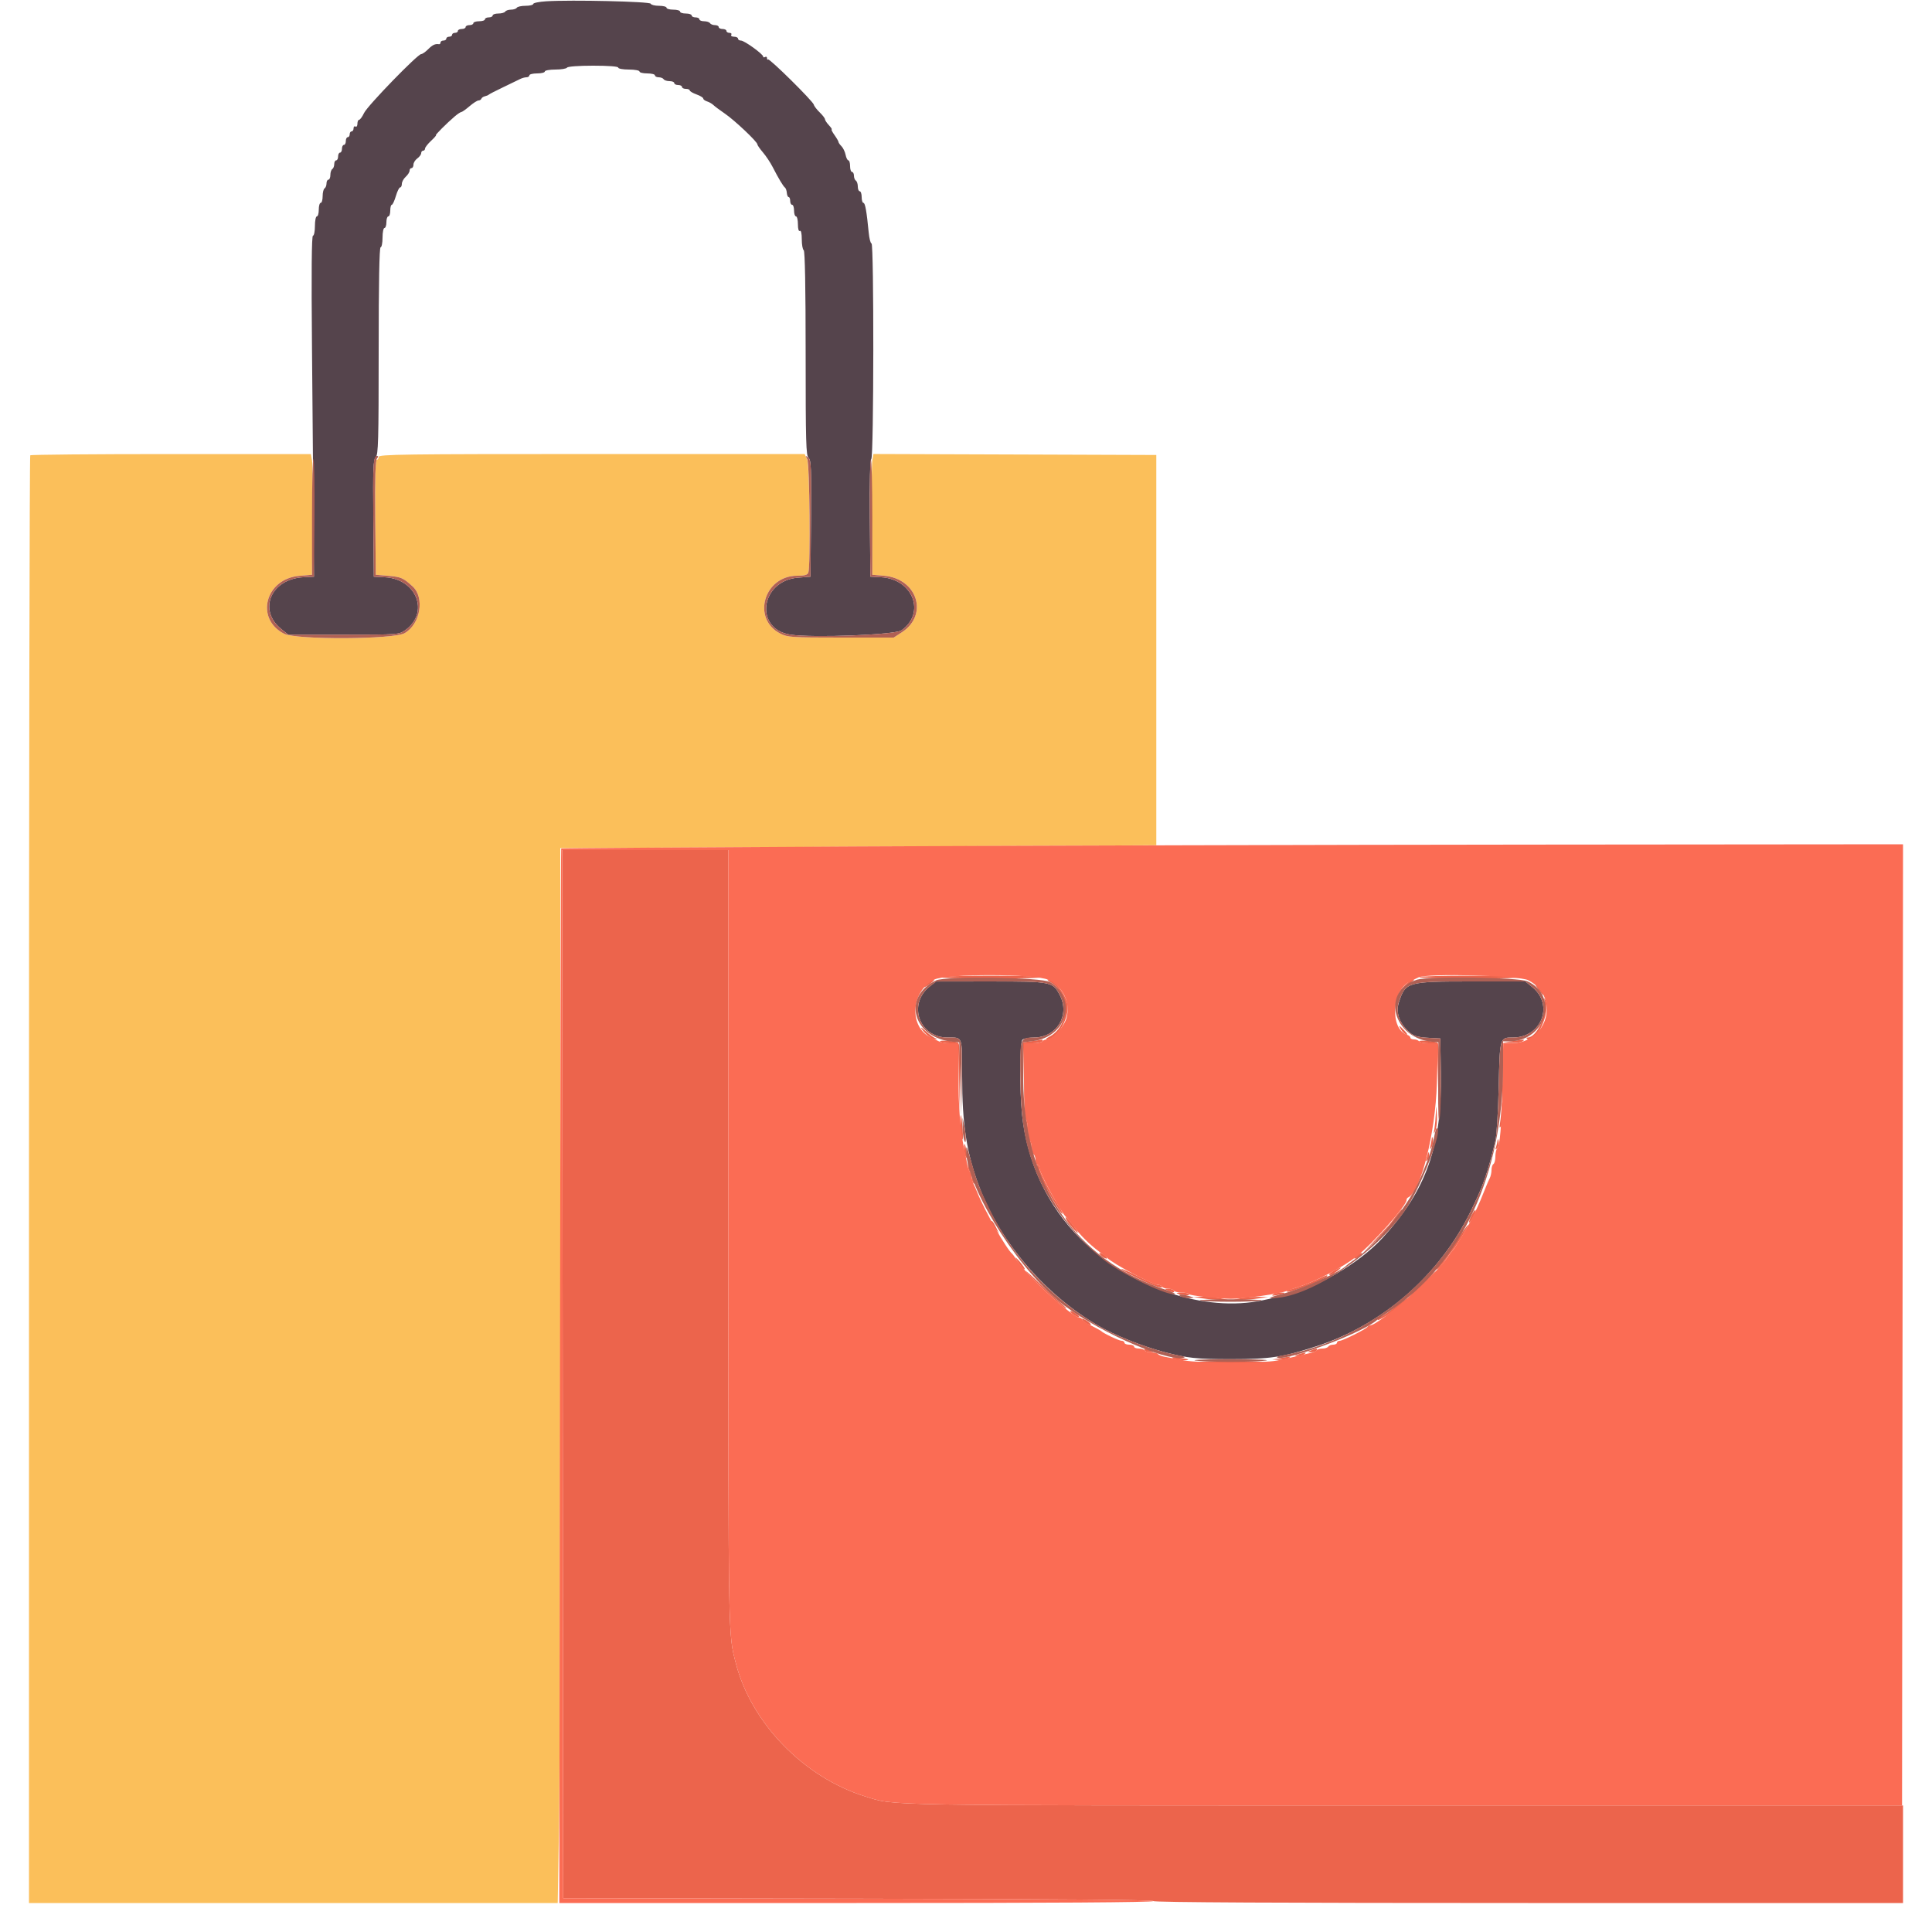 <svg id="svg" version="1.1" xmlns="http://www.w3.org/2000/svg" xmlns:xlink="http://www.w3.org/1999/xlink" width="400" height="400" viewBox="0, 0, 400,400"><g id="svgg"><path id="path0" d="M6.264 94.269 C 6.119 94.414,6.000 161.913,6.000 244.267 L 6.000 394.000 60.735 394.000 L 115.470 394.000 115.735 378.334 C 115.881 369.718,116.000 320.578,116.000 269.134 L 116.000 175.600 127.900 175.541 C 134.445 175.509,162.210 175.374,189.600 175.241 L 239.400 175.000 239.400 134.600 L 239.400 94.200 210.119 94.097 L 180.837 93.995 180.603 95.297 C 180.474 96.014,180.420 101.640,180.484 107.800 L 180.600 119.000 183.000 119.200 C 189.927 119.777,192.309 127.287,186.715 130.914 L 185.040 132.000 174.104 132.000 C 163.885 132.000,163.063 131.946,161.568 131.184 C 155.570 128.124,158.163 119.200,165.051 119.200 C 166.564 119.200,167.179 119.031,167.357 118.567 C 167.854 117.272,167.624 96.210,167.100 95.083 L 166.600 94.006 122.500 94.003 C 83.565 94.000,78.400 94.070,78.400 94.600 C 78.400 94.930,78.217 95.200,77.994 95.200 C 77.726 95.200,77.624 99.247,77.694 107.100 L 77.800 119.000 80.493 119.231 C 83.045 119.451,83.483 119.644,85.424 121.408 C 87.978 123.728,87.037 129.234,83.770 131.093 C 81.477 132.398,61.337 132.494,58.824 131.212 C 52.753 128.115,54.923 119.833,61.965 119.227 L 64.600 119.000 64.716 107.800 C 64.780 101.640,64.727 96.019,64.599 95.308 L 64.367 94.017 35.448 94.011 C 19.542 94.007,6.410 94.124,6.264 94.269 " stroke="none" fill="#fbbf5a" fill-rule="evenodd"></path><path id="path1" d="M113.100 0.267 C 111.615 0.360,110.400 0.608,110.400 0.818 C 110.400 1.028,109.691 1.200,108.824 1.200 C 107.957 1.200,107.136 1.380,107.000 1.600 C 106.864 1.820,106.324 2.000,105.800 2.000 C 105.276 2.000,104.736 2.180,104.600 2.400 C 104.464 2.620,103.823 2.800,103.176 2.800 C 102.529 2.800,102.000 2.980,102.000 3.200 C 102.000 3.420,101.640 3.600,101.200 3.600 C 100.760 3.600,100.400 3.780,100.400 4.000 C 100.400 4.220,99.860 4.400,99.200 4.400 C 98.540 4.400,98.000 4.580,98.000 4.800 C 98.000 5.020,97.640 5.200,97.200 5.200 C 96.760 5.200,96.400 5.380,96.400 5.600 C 96.400 5.820,96.040 6.000,95.600 6.000 C 95.160 6.000,94.800 6.180,94.800 6.400 C 94.800 6.620,94.530 6.800,94.200 6.800 C 93.870 6.800,93.600 6.980,93.600 7.200 C 93.600 7.420,93.330 7.600,93.000 7.600 C 92.670 7.600,92.400 7.780,92.400 8.000 C 92.400 8.220,92.130 8.400,91.800 8.400 C 91.470 8.400,91.200 8.580,91.200 8.800 C 91.200 9.020,91.065 9.179,90.900 9.153 C 90.104 9.027,89.555 9.281,88.636 10.200 C 88.086 10.750,87.440 11.200,87.201 11.200 C 86.458 11.200,76.092 21.885,75.381 23.384 C 75.011 24.163,74.549 24.800,74.354 24.800 C 74.159 24.800,74.000 25.171,74.000 25.624 C 74.000 26.077,73.820 26.336,73.600 26.200 C 73.380 26.064,73.200 26.233,73.200 26.576 C 73.200 26.919,73.020 27.200,72.800 27.200 C 72.580 27.200,72.400 27.470,72.400 27.800 C 72.400 28.130,72.220 28.400,72.000 28.400 C 71.780 28.400,71.600 28.760,71.600 29.200 C 71.600 29.640,71.420 30.000,71.200 30.000 C 70.980 30.000,70.800 30.360,70.800 30.800 C 70.800 31.240,70.620 31.600,70.400 31.600 C 70.180 31.600,70.000 31.960,70.000 32.400 C 70.000 32.840,69.820 33.200,69.600 33.200 C 69.380 33.200,69.200 33.549,69.200 33.976 C 69.200 34.403,69.020 34.864,68.800 35.000 C 68.580 35.136,68.400 35.687,68.400 36.224 C 68.400 36.761,68.220 37.200,68.000 37.200 C 67.780 37.200,67.600 37.549,67.600 37.976 C 67.600 38.403,67.420 38.864,67.200 39.000 C 66.980 39.136,66.800 39.867,66.800 40.624 C 66.800 41.381,66.620 42.000,66.400 42.000 C 66.180 42.000,66.000 42.630,66.000 43.400 C 66.000 44.170,65.820 44.800,65.600 44.800 C 65.380 44.800,65.200 45.700,65.200 46.800 C 65.200 47.900,65.017 48.800,64.794 48.800 C 64.521 48.800,64.454 56.325,64.591 71.700 C 64.703 84.295,64.841 100.180,64.898 107.000 L 65.000 119.400 62.800 119.514 C 56.108 119.862,53.348 126.267,58.195 130.200 L 59.674 131.400 71.137 131.400 C 82.499 131.400,82.612 131.392,83.906 130.468 C 88.961 126.863,86.286 119.862,79.722 119.521 L 77.400 119.400 77.294 107.334 C 77.204 96.994,77.275 95.182,77.794 94.663 C 78.320 94.137,78.400 91.234,78.400 72.629 C 78.400 58.610,78.538 51.200,78.800 51.200 C 79.020 51.200,79.200 50.300,79.200 49.200 C 79.200 48.100,79.380 47.200,79.600 47.200 C 79.820 47.200,80.000 46.660,80.000 46.000 C 80.000 45.340,80.180 44.800,80.400 44.800 C 80.620 44.800,80.800 44.260,80.800 43.600 C 80.800 42.940,80.941 42.400,81.113 42.400 C 81.285 42.400,81.665 41.590,81.957 40.600 C 82.249 39.610,82.648 38.800,82.844 38.800 C 83.040 38.800,83.200 38.468,83.200 38.062 C 83.200 37.656,83.560 36.998,84.000 36.600 C 84.440 36.202,84.800 35.634,84.800 35.338 C 84.800 35.042,84.980 34.800,85.200 34.800 C 85.420 34.800,85.600 34.480,85.600 34.088 C 85.600 33.697,85.960 33.117,86.400 32.800 C 86.840 32.483,87.200 31.993,87.200 31.712 C 87.200 31.430,87.380 31.200,87.600 31.200 C 87.820 31.200,88.000 31.002,88.000 30.760 C 88.000 30.519,88.559 29.799,89.242 29.160 C 89.926 28.522,90.383 28.000,90.258 28.000 C 90.009 28.000,92.477 25.528,94.151 24.100 C 94.731 23.605,95.340 23.200,95.503 23.199 C 95.666 23.199,96.430 22.659,97.200 22.000 C 97.970 21.341,98.810 20.801,99.067 20.801 C 99.323 20.800,99.593 20.634,99.667 20.430 C 99.740 20.227,100.070 20.002,100.400 19.930 C 100.730 19.859,101.090 19.706,101.200 19.592 C 101.310 19.477,102.660 18.784,104.200 18.050 C 105.740 17.316,107.313 16.555,107.695 16.358 C 108.077 16.161,108.662 16.000,108.995 16.000 C 109.328 16.000,109.600 15.820,109.600 15.600 C 109.600 15.380,110.320 15.200,111.200 15.200 C 112.080 15.200,112.800 15.020,112.800 14.800 C 112.800 14.580,113.779 14.400,114.976 14.400 C 116.173 14.400,117.264 14.220,117.400 14.000 C 117.544 13.767,119.804 13.600,122.824 13.600 C 126.008 13.600,128.000 13.754,128.000 14.000 C 128.000 14.220,128.990 14.400,130.200 14.400 C 131.410 14.400,132.400 14.580,132.400 14.800 C 132.400 15.020,133.120 15.200,134.000 15.200 C 134.880 15.200,135.600 15.380,135.600 15.600 C 135.600 15.820,135.949 16.000,136.376 16.000 C 136.803 16.000,137.264 16.180,137.400 16.400 C 137.536 16.620,138.087 16.800,138.624 16.800 C 139.161 16.800,139.600 16.980,139.600 17.200 C 139.600 17.420,139.960 17.600,140.400 17.600 C 140.840 17.600,141.200 17.780,141.200 18.000 C 141.200 18.220,141.560 18.400,142.000 18.400 C 142.440 18.400,142.800 18.544,142.800 18.720 C 142.800 18.895,143.430 19.267,144.200 19.546 C 144.970 19.824,145.600 20.208,145.600 20.399 C 145.600 20.590,145.959 20.860,146.398 20.999 C 146.836 21.138,147.421 21.474,147.698 21.745 C 147.974 22.016,149.050 22.820,150.090 23.531 C 152.118 24.919,156.799 29.346,156.801 29.878 C 156.801 30.055,157.320 30.807,157.954 31.548 C 158.588 32.289,159.488 33.639,159.954 34.548 C 161.182 36.942,162.154 38.566,162.520 38.836 C 162.696 38.966,162.869 39.461,162.905 39.936 C 162.941 40.411,163.112 40.800,163.285 40.800 C 163.458 40.800,163.600 41.160,163.600 41.600 C 163.600 42.040,163.780 42.400,164.000 42.400 C 164.220 42.400,164.400 42.940,164.400 43.600 C 164.400 44.260,164.580 44.800,164.800 44.800 C 165.020 44.800,165.200 45.531,165.200 46.424 C 165.200 47.404,165.358 47.949,165.600 47.800 C 165.846 47.648,166.000 48.321,166.000 49.553 C 166.000 50.653,166.180 51.664,166.400 51.800 C 166.658 51.960,166.800 59.521,166.800 73.175 C 166.800 91.556,166.879 94.367,167.406 94.805 C 167.927 95.237,167.997 96.995,167.906 107.354 L 167.800 119.400 165.200 119.607 C 157.400 120.230,156.098 130.273,163.671 131.399 C 168.363 132.097,185.346 131.438,186.651 130.508 C 191.723 126.890,189.004 119.857,182.400 119.514 L 180.200 119.400 180.094 107.426 C 180.026 99.715,180.132 95.308,180.394 95.046 C 180.917 94.523,180.959 50.400,180.436 50.400 C 180.235 50.400,179.972 49.365,179.851 48.100 C 179.437 43.775,179.119 42.000,178.760 42.000 C 178.562 42.000,178.400 41.460,178.400 40.800 C 178.400 40.140,178.220 39.600,178.000 39.600 C 177.780 39.600,177.600 39.161,177.600 38.624 C 177.600 38.087,177.420 37.536,177.200 37.400 C 176.980 37.264,176.800 36.803,176.800 36.376 C 176.800 35.949,176.620 35.600,176.400 35.600 C 176.180 35.600,176.000 35.060,176.000 34.400 C 176.000 33.740,175.843 33.200,175.650 33.200 C 175.458 33.200,175.196 32.682,175.070 32.048 C 174.943 31.415,174.560 30.618,174.220 30.277 C 173.879 29.936,173.600 29.537,173.600 29.390 C 173.600 29.244,173.228 28.601,172.773 27.962 C 172.318 27.323,172.055 26.800,172.188 26.800 C 172.322 26.800,172.064 26.406,171.616 25.925 C 171.167 25.443,170.800 24.885,170.800 24.685 C 170.800 24.485,170.305 23.842,169.700 23.257 C 169.095 22.671,168.552 21.959,168.493 21.674 C 168.347 20.973,159.302 12.031,159.022 12.312 C 158.900 12.434,158.800 12.313,158.800 12.043 C 158.800 11.773,158.620 11.664,158.400 11.800 C 158.180 11.936,158.000 11.895,158.000 11.709 C 158.000 11.202,154.114 8.400,153.410 8.400 C 153.075 8.400,152.800 8.220,152.800 8.000 C 152.800 7.780,152.429 7.600,151.976 7.600 C 151.523 7.600,151.264 7.420,151.400 7.200 C 151.536 6.980,151.367 6.800,151.024 6.800 C 150.681 6.800,150.400 6.620,150.400 6.400 C 150.400 6.180,150.040 6.000,149.600 6.000 C 149.160 6.000,148.800 5.820,148.800 5.600 C 148.800 5.380,148.451 5.200,148.024 5.200 C 147.597 5.200,147.136 5.020,147.000 4.800 C 146.864 4.580,146.313 4.400,145.776 4.400 C 145.239 4.400,144.800 4.220,144.800 4.000 C 144.800 3.780,144.440 3.600,144.000 3.600 C 143.560 3.600,143.200 3.420,143.200 3.200 C 143.200 2.980,142.660 2.800,142.000 2.800 C 141.340 2.800,140.800 2.620,140.800 2.400 C 140.800 2.180,140.170 2.000,139.400 2.000 C 138.630 2.000,138.000 1.820,138.000 1.600 C 138.000 1.380,137.295 1.200,136.433 1.200 C 135.572 1.200,134.802 1.005,134.722 0.767 C 134.571 0.314,118.342 -0.061,113.100 0.267 M192.490 204.241 C 187.880 207.875,190.278 214.800,196.147 214.800 C 199.359 214.800,199.200 214.384,199.200 222.778 C 199.200 232.834,200.132 238.819,202.785 245.800 C 207.151 257.289,216.411 268.078,227.400 274.479 C 230.771 276.443,236.437 278.708,241.000 279.917 C 245.796 281.187,247.780 281.400,254.800 281.400 C 262.932 281.400,265.539 281.007,272.600 278.713 C 286.239 274.284,297.957 264.067,304.384 251.000 C 307.104 245.471,307.938 243.104,309.600 236.200 C 309.865 235.100,310.176 230.060,310.291 225.000 C 310.524 214.733,310.505 214.800,313.269 214.800 C 319.137 214.800,321.745 208.086,317.299 204.421 L 315.818 203.200 304.689 203.200 C 291.396 203.200,291.005 203.310,289.648 207.445 C 288.993 209.441,289.553 211.413,291.290 213.231 C 292.498 214.496,293.218 214.740,296.200 214.895 L 298.200 215.000 298.316 222.200 C 298.558 237.272,295.314 246.414,286.200 256.346 C 281.349 261.631,272.145 266.947,265.400 268.359 C 264.300 268.589,262.555 268.962,261.523 269.189 C 249.491 271.826,233.849 266.584,223.758 256.534 C 216.880 249.684,212.633 240.686,211.609 230.800 C 211.064 225.539,211.108 215.852,211.680 215.280 C 211.944 215.016,213.033 214.800,214.100 214.800 C 218.763 214.800,221.575 210.205,219.439 206.076 C 217.975 203.244,217.751 203.200,205.138 203.204 L 193.800 203.209 192.490 204.241 " stroke="none" fill="#55444c" fill-rule="evenodd"></path><path id="path2" d="M116.499 284.500 L 116.600 393.000 177.700 393.101 C 217.968 393.168,238.800 393.338,238.800 393.601 C 238.800 393.865,265.099 394.000,316.400 394.000 L 394.000 394.000 394.000 383.900 L 394.000 373.800 290.500 373.800 C 180.653 373.800,185.416 373.879,179.200 371.958 C 166.501 368.033,155.555 356.797,152.355 344.400 C 150.757 338.212,150.800 340.626,150.800 256.500 L 150.800 176.000 133.599 176.000 L 116.399 176.000 116.499 284.500 M194.539 202.306 C 194.285 202.468,199.083 202.600,205.201 202.600 C 211.319 202.600,216.116 202.468,215.862 202.306 C 215.608 202.144,210.810 202.012,205.200 202.012 C 199.590 202.012,194.792 202.144,194.539 202.306 M293.862 202.300 C 293.760 202.465,298.592 202.600,304.600 202.600 C 310.608 202.600,315.316 202.468,315.062 202.306 C 314.452 201.918,294.101 201.912,293.862 202.300 M192.000 203.600 C 191.450 204.030,191.152 204.386,191.337 204.391 C 191.522 204.396,192.131 204.040,192.691 203.600 C 193.250 203.160,193.549 202.804,193.354 202.809 C 193.159 202.814,192.550 203.170,192.000 203.600 M217.611 203.450 C 221.656 205.962,221.394 212.518,217.161 214.694 C 216.498 215.035,216.405 215.190,216.860 215.194 C 218.894 215.212,221.539 210.508,220.981 207.867 C 220.498 205.581,218.234 202.766,216.914 202.811 C 216.741 202.816,217.055 203.104,217.611 203.450 M291.383 203.509 C 290.933 203.889,290.311 204.560,290.000 205.000 C 289.689 205.440,290.145 205.170,291.013 204.400 C 291.881 203.630,292.668 202.955,292.762 202.900 C 292.856 202.845,292.768 202.804,292.567 202.809 C 292.365 202.814,291.832 203.129,291.383 203.509 M318.399 204.700 C 318.922 205.415,319.413 206.000,319.489 206.000 C 319.793 206.000,318.801 204.500,318.145 203.967 C 317.713 203.616,317.810 203.896,318.399 204.700 M319.813 207.694 C 320.225 210.477,318.072 214.800,316.274 214.800 C 316.050 214.800,315.976 214.910,316.110 215.044 C 317.767 216.701,321.181 209.581,319.968 207.000 C 319.687 206.404,319.648 206.581,319.813 207.694 M190.800 213.000 C 191.648 214.201,192.925 215.185,193.600 215.160 C 194.133 215.139,194.133 215.113,193.600 214.919 C 193.270 214.800,192.378 214.139,191.617 213.451 C 190.857 212.763,190.489 212.560,190.800 213.000 M290.088 213.192 C 290.360 213.628,290.852 214.088,291.182 214.214 C 291.512 214.341,291.349 213.984,290.821 213.422 C 289.669 212.197,289.417 212.117,290.088 213.192 M194.624 215.638 C 194.747 215.837,195.643 216.000,196.615 216.000 L 198.382 216.000 198.501 223.300 L 198.619 230.600 198.710 223.287 C 198.778 217.722,198.681 215.938,198.300 215.820 C 197.068 215.440,194.420 215.308,194.624 215.638 M213.600 215.560 L 211.800 215.800 211.784 221.600 L 211.768 227.400 211.895 221.700 L 212.021 216.000 213.787 216.000 C 214.758 216.000,215.664 215.820,215.800 215.600 C 215.936 215.380,215.902 215.227,215.724 215.260 C 215.546 215.293,214.590 215.428,213.600 215.560 M293.824 215.638 C 293.947 215.837,294.842 216.000,295.813 216.000 L 297.580 216.000 297.701 222.300 L 297.822 228.600 297.911 222.287 C 297.978 217.523,297.877 215.937,297.500 215.820 C 296.268 215.440,293.620 215.308,293.824 215.638 M312.800 215.600 L 311.000 215.880 312.800 215.934 C 313.790 215.963,314.870 215.813,315.200 215.600 C 315.905 215.145,315.729 215.145,312.800 215.600 M310.877 229.250 C 310.835 230.268,310.698 231.707,310.573 232.450 C 310.390 233.543,310.432 233.667,310.792 233.101 C 311.044 232.707,311.176 231.312,311.096 229.901 C 310.979 227.841,310.941 227.726,310.877 229.250 M297.276 230.450 C 297.234 231.468,297.105 232.907,296.989 233.650 C 296.797 234.882,296.816 234.914,297.207 234.018 C 297.442 233.478,297.571 232.038,297.493 230.818 C 297.355 228.665,297.349 228.655,297.276 230.450 M198.828 232.833 C 198.844 234.025,199.002 235.360,199.180 235.800 C 199.365 236.258,199.416 235.402,199.299 233.800 C 199.050 230.400,198.790 229.865,198.828 232.833 M212.228 233.061 C 212.597 235.103,212.800 235.255,212.800 233.490 C 212.800 232.697,212.609 231.929,212.374 231.784 C 212.085 231.605,212.038 232.012,212.228 233.061 M296.449 235.600 C 296.416 235.930,296.289 236.650,296.167 237.200 C 295.975 238.064,296.007 238.103,296.399 237.488 C 296.648 237.097,296.775 236.377,296.681 235.888 C 296.586 235.400,296.482 235.270,296.449 235.600 M310.054 236.067 C 310.025 236.434,309.884 237.064,309.741 237.467 C 309.541 238.033,309.595 238.096,309.975 237.746 C 310.246 237.497,310.387 236.867,310.288 236.346 C 310.190 235.826,310.084 235.700,310.054 236.067 M212.828 236.276 C 212.918 237.315,213.544 238.196,213.572 237.324 C 213.587 236.842,213.420 236.336,213.200 236.200 C 212.980 236.064,212.813 236.098,212.828 236.276 M199.606 237.833 C 199.609 238.475,199.784 239.270,199.995 239.600 C 200.255 240.009,200.299 239.690,200.132 238.600 C 199.829 236.623,199.598 236.286,199.606 237.833 M295.646 238.667 C 295.621 238.924,295.484 239.464,295.341 239.867 C 295.140 240.436,295.194 240.497,295.579 240.142 C 295.852 239.891,295.989 239.351,295.884 238.942 C 295.779 238.534,295.672 238.410,295.646 238.667 M200.400 241.310 C 200.400 241.883,200.587 242.468,200.816 242.610 C 201.089 242.779,201.138 242.477,200.960 241.734 C 200.592 240.201,200.400 240.056,200.400 241.310 M215.014 242.694 C 216.070 245.222,219.142 250.654,219.846 251.238 C 220.212 251.542,219.881 250.803,219.110 249.596 C 217.284 246.736,215.200 242.587,215.200 241.811 C 215.200 241.475,215.018 241.200,214.795 241.200 C 214.560 241.200,214.652 241.829,215.014 242.694 M201.228 243.876 C 201.213 244.358,201.380 244.864,201.600 245.000 C 202.073 245.292,202.073 244.901,201.600 243.800 C 201.269 243.029,201.255 243.031,201.228 243.876 M288.923 251.900 C 288.308 252.725,287.714 253.496,287.602 253.613 C 287.491 253.731,286.230 255.081,284.800 256.613 L 282.200 259.400 285.087 256.623 C 287.680 254.130,290.771 250.400,290.245 250.400 C 290.133 250.400,289.538 251.075,288.923 251.900 M304.640 251.640 C 304.286 252.349,304.074 253.007,304.169 253.102 C 304.264 253.197,304.638 252.701,305.000 252.000 C 305.362 251.299,305.574 250.641,305.471 250.538 C 305.368 250.435,304.994 250.931,304.640 251.640 M221.130 253.100 C 221.561 253.705,222.319 254.560,222.815 255.000 C 223.408 255.526,223.251 255.157,222.358 253.925 C 221.611 252.893,220.853 252.038,220.673 252.025 C 220.493 252.011,220.698 252.495,221.130 253.100 M205.209 253.100 C 205.214 253.265,205.585 253.850,206.033 254.400 L 206.848 255.400 206.214 254.100 C 205.611 252.865,205.189 252.445,205.209 253.100 M301.593 256.886 C 300.400 258.693,298.906 260.763,298.271 261.486 C 297.636 262.209,297.239 262.800,297.387 262.800 C 297.762 262.800,298.459 262.042,299.594 260.400 C 300.126 259.630,300.662 258.910,300.784 258.800 C 301.082 258.533,302.950 255.629,303.550 254.500 C 304.501 252.710,303.716 253.666,301.593 256.886 M227.600 259.500 C 227.600 259.669,227.960 260.032,228.400 260.307 C 228.840 260.582,229.200 260.669,229.200 260.500 C 229.200 260.331,228.840 259.968,228.400 259.693 C 227.960 259.418,227.600 259.331,227.600 259.500 M281.029 259.829 C 280.605 260.138,280.336 260.469,280.430 260.563 C 280.524 260.657,280.948 260.481,281.371 260.171 C 281.795 259.862,282.064 259.531,281.970 259.437 C 281.876 259.343,281.452 259.519,281.029 259.829 M210.349 260.600 C 211.010 261.809,211.971 262.963,212.157 262.771 C 212.248 262.677,211.780 261.970,211.117 261.200 C 210.454 260.430,210.109 260.160,210.349 260.600 M232.163 262.741 C 232.453 263.210,237.992 265.939,239.575 266.393 C 240.339 266.612,240.727 266.605,240.584 266.374 C 240.457 266.168,240.061 266.000,239.705 266.000 C 239.349 266.000,237.457 265.187,235.501 264.193 C 233.544 263.199,232.043 262.545,232.163 262.741 M276.300 263.029 C 275.695 263.357,275.200 263.710,275.200 263.813 C 275.200 264.199,275.832 263.957,276.800 263.200 C 277.989 262.270,277.811 262.209,276.300 263.029 M215.965 266.838 C 218.035 268.820,220.105 270.628,220.565 270.858 C 221.024 271.087,220.590 270.588,219.600 269.749 C 218.610 268.910,216.645 267.094,215.233 265.712 C 213.822 264.330,212.562 263.208,212.433 263.218 C 212.305 263.227,213.894 264.857,215.965 266.838 M294.344 265.807 C 292.883 267.233,291.808 268.400,291.955 268.400 C 292.103 268.400,293.383 267.230,294.800 265.800 C 296.217 264.370,297.292 263.203,297.188 263.207 C 297.085 263.211,295.805 264.381,294.344 265.807 M272.600 264.958 C 270.857 265.768,268.719 266.551,266.843 267.066 C 266.536 267.150,266.377 267.311,266.489 267.423 C 266.870 267.803,274.800 264.716,274.800 264.188 C 274.800 263.930,274.844 263.915,272.600 264.958 M241.800 267.200 C 242.901 267.673,243.292 267.673,243.000 267.200 C 242.864 266.980,242.358 266.813,241.876 266.828 C 241.031 266.855,241.029 266.869,241.800 267.200 M243.633 267.743 C 244.076 268.122,246.417 268.351,246.196 267.994 C 246.062 267.777,245.393 267.600,244.710 267.600 C 244.026 267.600,243.542 267.664,243.633 267.743 M263.600 268.006 C 263.178 268.282,263.415 268.323,264.400 268.142 C 266.125 267.825,266.451 267.598,265.167 267.606 C 264.635 267.609,263.930 267.789,263.600 268.006 M249.000 268.818 C 250.100 268.990,251.720 269.125,252.600 269.119 L 254.200 269.108 252.600 268.777 C 251.720 268.595,250.100 268.460,249.000 268.476 L 247.000 268.507 249.000 268.818 M256.800 268.800 L 255.400 269.095 257.000 269.112 C 257.880 269.122,259.500 268.990,260.600 268.818 L 262.600 268.507 260.400 268.506 C 259.190 268.506,257.570 268.638,256.800 268.800 M288.800 270.616 C 287.590 271.581,286.285 272.480,285.900 272.613 C 285.515 272.745,285.200 273.030,285.200 273.246 C 285.200 273.681,288.268 271.692,290.314 269.931 C 292.380 268.153,291.240 268.668,288.800 270.616 M221.600 271.495 C 221.600 271.884,223.214 272.919,223.451 272.682 C 223.547 272.586,223.169 272.210,222.612 271.845 C 222.056 271.480,221.600 271.322,221.600 271.495 M224.000 273.095 C 224.000 273.484,225.614 274.519,225.851 274.282 C 225.947 274.186,225.569 273.810,225.012 273.445 C 224.456 273.080,224.000 272.922,224.000 273.095 M237.000 279.600 C 237.136 279.820,237.642 279.987,238.124 279.972 C 238.969 279.945,238.971 279.931,238.200 279.600 C 237.099 279.127,236.708 279.127,237.000 279.600 M271.400 279.600 C 270.629 279.931,270.631 279.945,271.476 279.972 C 271.958 279.987,272.464 279.820,272.600 279.600 C 272.892 279.127,272.501 279.127,271.400 279.600 M268.800 280.400 C 267.976 280.664,267.941 280.726,268.600 280.754 C 269.040 280.773,269.670 280.613,270.000 280.400 C 270.701 279.947,270.214 279.947,268.800 280.400 M242.821 281.221 C 243.355 281.560,246.342 281.781,245.967 281.455 C 245.875 281.375,244.999 281.208,244.021 281.082 C 242.870 280.935,242.446 280.984,242.821 281.221 M265.000 281.200 L 263.400 281.486 264.800 281.537 C 265.570 281.565,266.470 281.413,266.800 281.200 C 267.455 280.777,267.362 280.777,265.000 281.200 M247.515 282.072 C 248.447 282.442,261.684 282.462,262.262 282.094 C 262.516 281.932,259.148 281.800,254.777 281.800 C 250.406 281.800,247.138 281.922,247.515 282.072 " stroke="none" fill="#ec644c" fill-rule="evenodd"></path><path id="path3" d="M177.855 175.245 C 144.006 175.416,116.256 175.611,116.188 175.678 C 116.121 175.746,116.006 224.896,115.933 284.900 L 115.800 394.000 177.300 394.000 C 217.902 394.000,238.800 393.865,238.800 393.601 C 238.800 393.338,217.968 393.168,177.700 393.101 L 116.600 393.000 116.499 284.500 L 116.399 176.000 133.599 176.000 L 150.800 176.000 150.800 256.500 C 150.800 340.626,150.757 338.212,152.355 344.400 C 155.555 356.797,166.501 368.033,179.200 371.958 C 185.416 373.879,180.659 373.800,290.400 373.800 L 393.800 373.800 393.901 274.300 L 394.002 174.800 316.701 174.867 C 274.185 174.903,211.705 175.073,177.855 175.245 M217.038 202.860 C 220.081 204.290,221.665 207.589,220.818 210.733 C 220.336 212.522,217.918 215.200,216.784 215.200 C 216.379 215.200,215.936 215.380,215.800 215.600 C 215.664 215.820,214.753 216.000,213.776 216.000 L 212.000 216.000 212.000 223.776 C 212.000 228.529,212.156 231.649,212.400 231.800 C 212.620 231.936,212.800 232.926,212.800 234.000 C 212.800 235.074,212.980 236.064,213.200 236.200 C 213.420 236.336,213.600 236.966,213.600 237.600 C 213.600 238.234,213.780 238.864,214.000 239.000 C 214.220 239.136,214.400 239.687,214.400 240.224 C 214.400 240.761,214.580 241.200,214.800 241.200 C 215.020 241.200,215.200 241.475,215.200 241.811 C 215.200 242.882,219.717 251.166,220.755 252.000 C 220.892 252.110,221.518 252.888,222.145 253.730 C 223.597 255.677,225.523 257.603,227.470 259.055 C 228.312 259.682,229.090 260.287,229.200 260.399 C 230.432 261.652,238.546 265.986,239.676 265.995 C 240.048 265.998,240.464 266.180,240.600 266.400 C 240.736 266.620,241.276 266.800,241.800 266.800 C 242.324 266.800,242.864 266.980,243.000 267.200 C 243.136 267.420,243.856 267.600,244.600 267.600 C 245.344 267.600,246.047 267.753,246.163 267.940 C 246.348 268.239,252.056 268.875,254.800 268.902 C 257.496 268.929,264.967 267.867,266.600 267.225 C 267.040 267.052,268.120 266.680,269.000 266.399 C 272.424 265.303,278.068 262.329,280.797 260.184 C 284.183 257.523,291.200 249.639,291.200 248.496 C 291.200 248.260,291.344 248.007,291.519 247.933 C 294.121 246.846,297.200 234.654,297.488 224.300 L 297.719 216.000 295.883 216.000 C 294.873 216.000,293.936 215.820,293.800 215.600 C 293.664 215.380,293.203 215.200,292.776 215.200 C 292.349 215.200,292.000 215.032,292.000 214.827 C 292.000 214.622,291.685 214.351,291.300 214.225 C 287.715 213.054,288.165 204.963,291.913 203.214 C 292.511 202.935,293.313 202.548,293.695 202.353 C 295.431 201.470,314.483 201.963,316.400 202.941 C 323.121 206.369,320.480 216.000,312.820 216.000 L 311.230 216.000 311.051 224.500 C 310.862 233.474,310.561 237.155,309.963 237.780 C 309.763 237.989,309.600 238.743,309.600 239.456 C 309.600 240.169,309.420 240.864,309.200 241.000 C 308.980 241.136,308.800 241.689,308.800 242.229 C 308.800 242.769,308.641 243.523,308.447 243.905 C 308.252 244.287,307.916 245.050,307.700 245.600 C 305.989 249.953,304.819 252.382,302.910 255.545 C 301.896 257.225,300.953 258.690,300.814 258.800 C 300.675 258.910,300.137 259.630,299.618 260.400 C 297.081 264.164,285.407 274.400,283.651 274.400 C 283.440 274.400,283.207 274.535,283.133 274.700 C 282.945 275.124,278.001 277.600,277.344 277.600 C 277.045 277.600,276.800 277.780,276.800 278.000 C 276.800 278.220,276.451 278.400,276.024 278.400 C 275.597 278.400,275.136 278.580,275.000 278.800 C 274.864 279.020,274.324 279.200,273.800 279.200 C 273.276 279.200,272.749 279.359,272.629 279.554 C 272.508 279.749,271.913 280.007,271.305 280.129 C 270.697 280.251,269.390 280.554,268.400 280.803 C 267.410 281.052,265.610 281.449,264.400 281.685 C 261.358 282.278,248.390 282.261,245.200 281.660 C 243.770 281.390,242.013 281.067,241.296 280.941 C 240.579 280.815,239.894 280.551,239.773 280.356 C 239.652 280.160,239.034 280.000,238.400 280.000 C 237.766 280.000,237.136 279.820,237.000 279.600 C 236.864 279.380,236.313 279.200,235.776 279.200 C 235.239 279.200,234.800 279.020,234.800 278.800 C 234.800 278.580,234.350 278.400,233.800 278.400 C 233.250 278.400,232.800 278.220,232.800 278.000 C 232.800 277.780,232.547 277.600,232.238 277.600 C 231.715 277.600,228.447 276.054,228.000 275.595 C 227.890 275.482,226.945 274.958,225.900 274.432 C 224.855 273.905,224.000 273.323,224.000 273.137 C 224.000 272.952,223.775 272.798,223.500 272.795 C 222.053 272.779,212.492 264.006,210.491 260.858 C 210.121 260.276,209.710 259.710,209.577 259.600 C 208.363 258.594,203.804 250.571,202.304 246.800 C 202.086 246.250,201.748 245.487,201.553 245.105 C 201.359 244.723,201.200 244.059,201.200 243.629 C 201.200 243.199,201.040 242.748,200.844 242.627 C 200.649 242.506,200.388 241.821,200.266 241.104 C 200.144 240.387,199.850 238.900,199.612 237.800 C 198.817 234.127,198.451 229.459,198.425 222.700 L 198.400 216.000 196.795 216.000 C 195.912 216.000,194.877 215.841,194.495 215.647 C 194.113 215.452,193.311 215.065,192.713 214.786 C 188.134 212.649,188.578 205.236,193.431 202.815 C 195.935 201.565,214.359 201.600,217.038 202.860 " stroke="none" fill="#fb6c54" fill-rule="evenodd"></path><path id="path4" d="M64.600 106.728 L 64.600 119.000 61.965 119.227 C 54.923 119.833,52.753 128.115,58.824 131.212 C 61.337 132.494,81.477 132.398,83.770 131.093 C 87.037 129.234,87.978 123.728,85.424 121.408 C 83.483 119.644,83.045 119.451,80.493 119.231 L 77.800 119.000 77.694 107.248 C 77.619 98.911,77.720 95.337,78.043 94.948 C 78.368 94.557,78.372 94.400,78.057 94.400 C 77.268 94.400,77.174 96.029,77.288 107.800 L 77.400 119.400 79.722 119.521 C 86.286 119.862,88.961 126.863,83.906 130.468 C 82.612 131.392,82.499 131.400,71.137 131.400 L 59.674 131.400 58.195 130.200 C 53.348 126.267,56.108 119.862,62.800 119.514 L 65.000 119.400 65.106 107.475 C 65.164 100.917,65.074 95.304,64.906 95.003 C 64.738 94.702,64.600 99.978,64.600 106.728 M167.135 95.074 C 167.627 95.998,167.829 117.337,167.357 118.567 C 167.179 119.031,166.564 119.200,165.051 119.200 C 158.163 119.200,155.570 128.124,161.568 131.184 C 163.063 131.946,163.885 132.000,174.104 132.000 L 185.040 132.000 186.715 130.914 C 192.309 127.287,189.927 119.777,183.000 119.200 L 180.600 119.000 180.600 106.920 C 180.600 100.276,180.462 94.977,180.294 95.146 C 180.126 95.314,180.036 100.840,180.094 107.426 L 180.200 119.400 182.400 119.514 C 189.004 119.857,191.723 126.890,186.651 130.508 C 185.346 131.438,168.363 132.097,163.671 131.399 C 156.098 130.273,157.400 120.230,165.200 119.607 L 167.800 119.400 167.906 107.354 C 168.001 96.485,167.946 95.253,167.340 94.754 C 166.732 94.252,166.712 94.281,167.135 95.074 M193.800 202.982 C 186.616 206.431,189.037 214.981,197.400 215.697 L 198.600 215.800 198.813 223.400 L 199.027 231.000 199.113 223.143 C 199.211 214.330,199.378 214.800,196.147 214.800 C 190.257 214.800,187.861 207.788,192.533 204.224 L 193.876 203.200 205.176 203.200 C 217.746 203.200,217.976 203.246,219.439 206.076 C 221.575 210.205,218.763 214.800,214.100 214.800 C 211.253 214.800,211.196 214.935,211.228 221.580 C 211.279 231.919,212.084 236.859,214.763 243.263 C 217.389 249.542,222.928 256.561,228.818 261.071 C 232.603 263.970,241.875 268.375,243.236 267.921 C 243.464 267.845,242.605 267.441,241.325 267.022 C 222.620 260.905,211.997 245.259,211.852 223.614 L 211.800 215.806 213.839 215.554 C 220.855 214.688,223.153 206.813,217.406 203.331 C 215.755 202.331,195.772 202.036,193.800 202.982 M293.442 202.815 C 285.835 205.092,288.260 214.983,296.600 215.697 L 297.800 215.800 297.761 224.600 C 297.734 230.671,297.830 232.811,298.070 231.501 C 298.261 230.457,298.369 226.317,298.309 222.301 L 298.200 215.000 296.200 214.895 C 293.209 214.739,292.498 214.496,291.263 213.203 C 289.564 211.425,288.976 209.287,289.654 207.355 C 291.077 203.302,291.446 203.200,304.689 203.200 L 315.818 203.200 317.299 204.421 C 321.745 208.086,319.137 214.800,313.269 214.800 C 310.505 214.800,310.524 214.733,310.291 225.000 C 310.176 230.060,309.865 235.100,309.600 236.200 C 307.938 243.104,307.104 245.471,304.384 251.000 C 296.863 266.291,281.806 277.742,265.400 280.648 C 264.424 280.821,264.089 280.998,264.541 281.103 C 267.017 281.676,282.839 275.620,285.200 273.195 C 285.310 273.082,286.479 272.272,287.797 271.395 C 302.669 261.503,311.200 243.035,311.200 220.731 L 311.200 215.600 312.500 215.598 C 320.017 215.585,322.850 206.164,316.240 203.162 C 314.444 202.347,295.948 202.065,293.442 202.815 M199.286 233.200 C 199.283 234.190,199.424 235.450,199.600 236.000 C 200.065 237.451,200.082 235.218,199.623 233.000 L 199.292 231.400 199.286 233.200 M296.980 235.100 C 296.713 236.662,296.135 238.758,295.545 240.300 C 294.666 242.594,294.442 243.126,293.568 245.000 C 291.156 250.167,284.800 257.796,280.400 260.804 C 279.630 261.331,278.910 261.860,278.800 261.981 C 277.533 263.370,269.713 266.810,265.200 267.964 C 263.550 268.386,262.596 268.747,263.080 268.766 C 270.545 269.056,284.782 259.700,291.040 250.391 C 294.327 245.502,298.884 233.600,297.469 233.600 C 297.341 233.600,297.121 234.275,296.980 235.100 M200.041 237.834 C 199.698 244.842,209.664 261.323,219.039 269.250 C 225.769 274.940,241.239 281.987,245.059 281.103 C 245.511 280.998,245.176 280.821,244.200 280.648 C 239.281 279.777,231.742 277.008,227.400 274.479 C 217.646 268.798,209.548 260.093,204.812 250.200 C 202.437 245.240,202.476 245.344,200.483 238.400 C 200.223 237.494,200.067 237.294,200.041 237.834 M244.400 268.400 C 244.730 268.613,245.540 268.773,246.200 268.754 C 247.376 268.721,247.380 268.714,246.400 268.400 C 244.870 267.910,243.642 267.910,244.400 268.400 M248.476 269.260 C 248.984 269.403,251.830 269.520,254.800 269.520 C 257.770 269.520,260.616 269.403,261.124 269.260 C 261.632 269.117,258.786 269.000,254.800 269.000 C 250.814 269.000,247.968 269.117,248.476 269.260 M247.442 281.677 C 248.299 281.829,251.610 281.954,254.800 281.954 C 257.990 281.954,261.301 281.829,262.158 281.677 C 263.015 281.525,259.704 281.400,254.800 281.400 C 249.896 281.400,246.585 281.525,247.442 281.677 " stroke="none" fill="#af6054" fill-rule="evenodd"></path></g></svg>